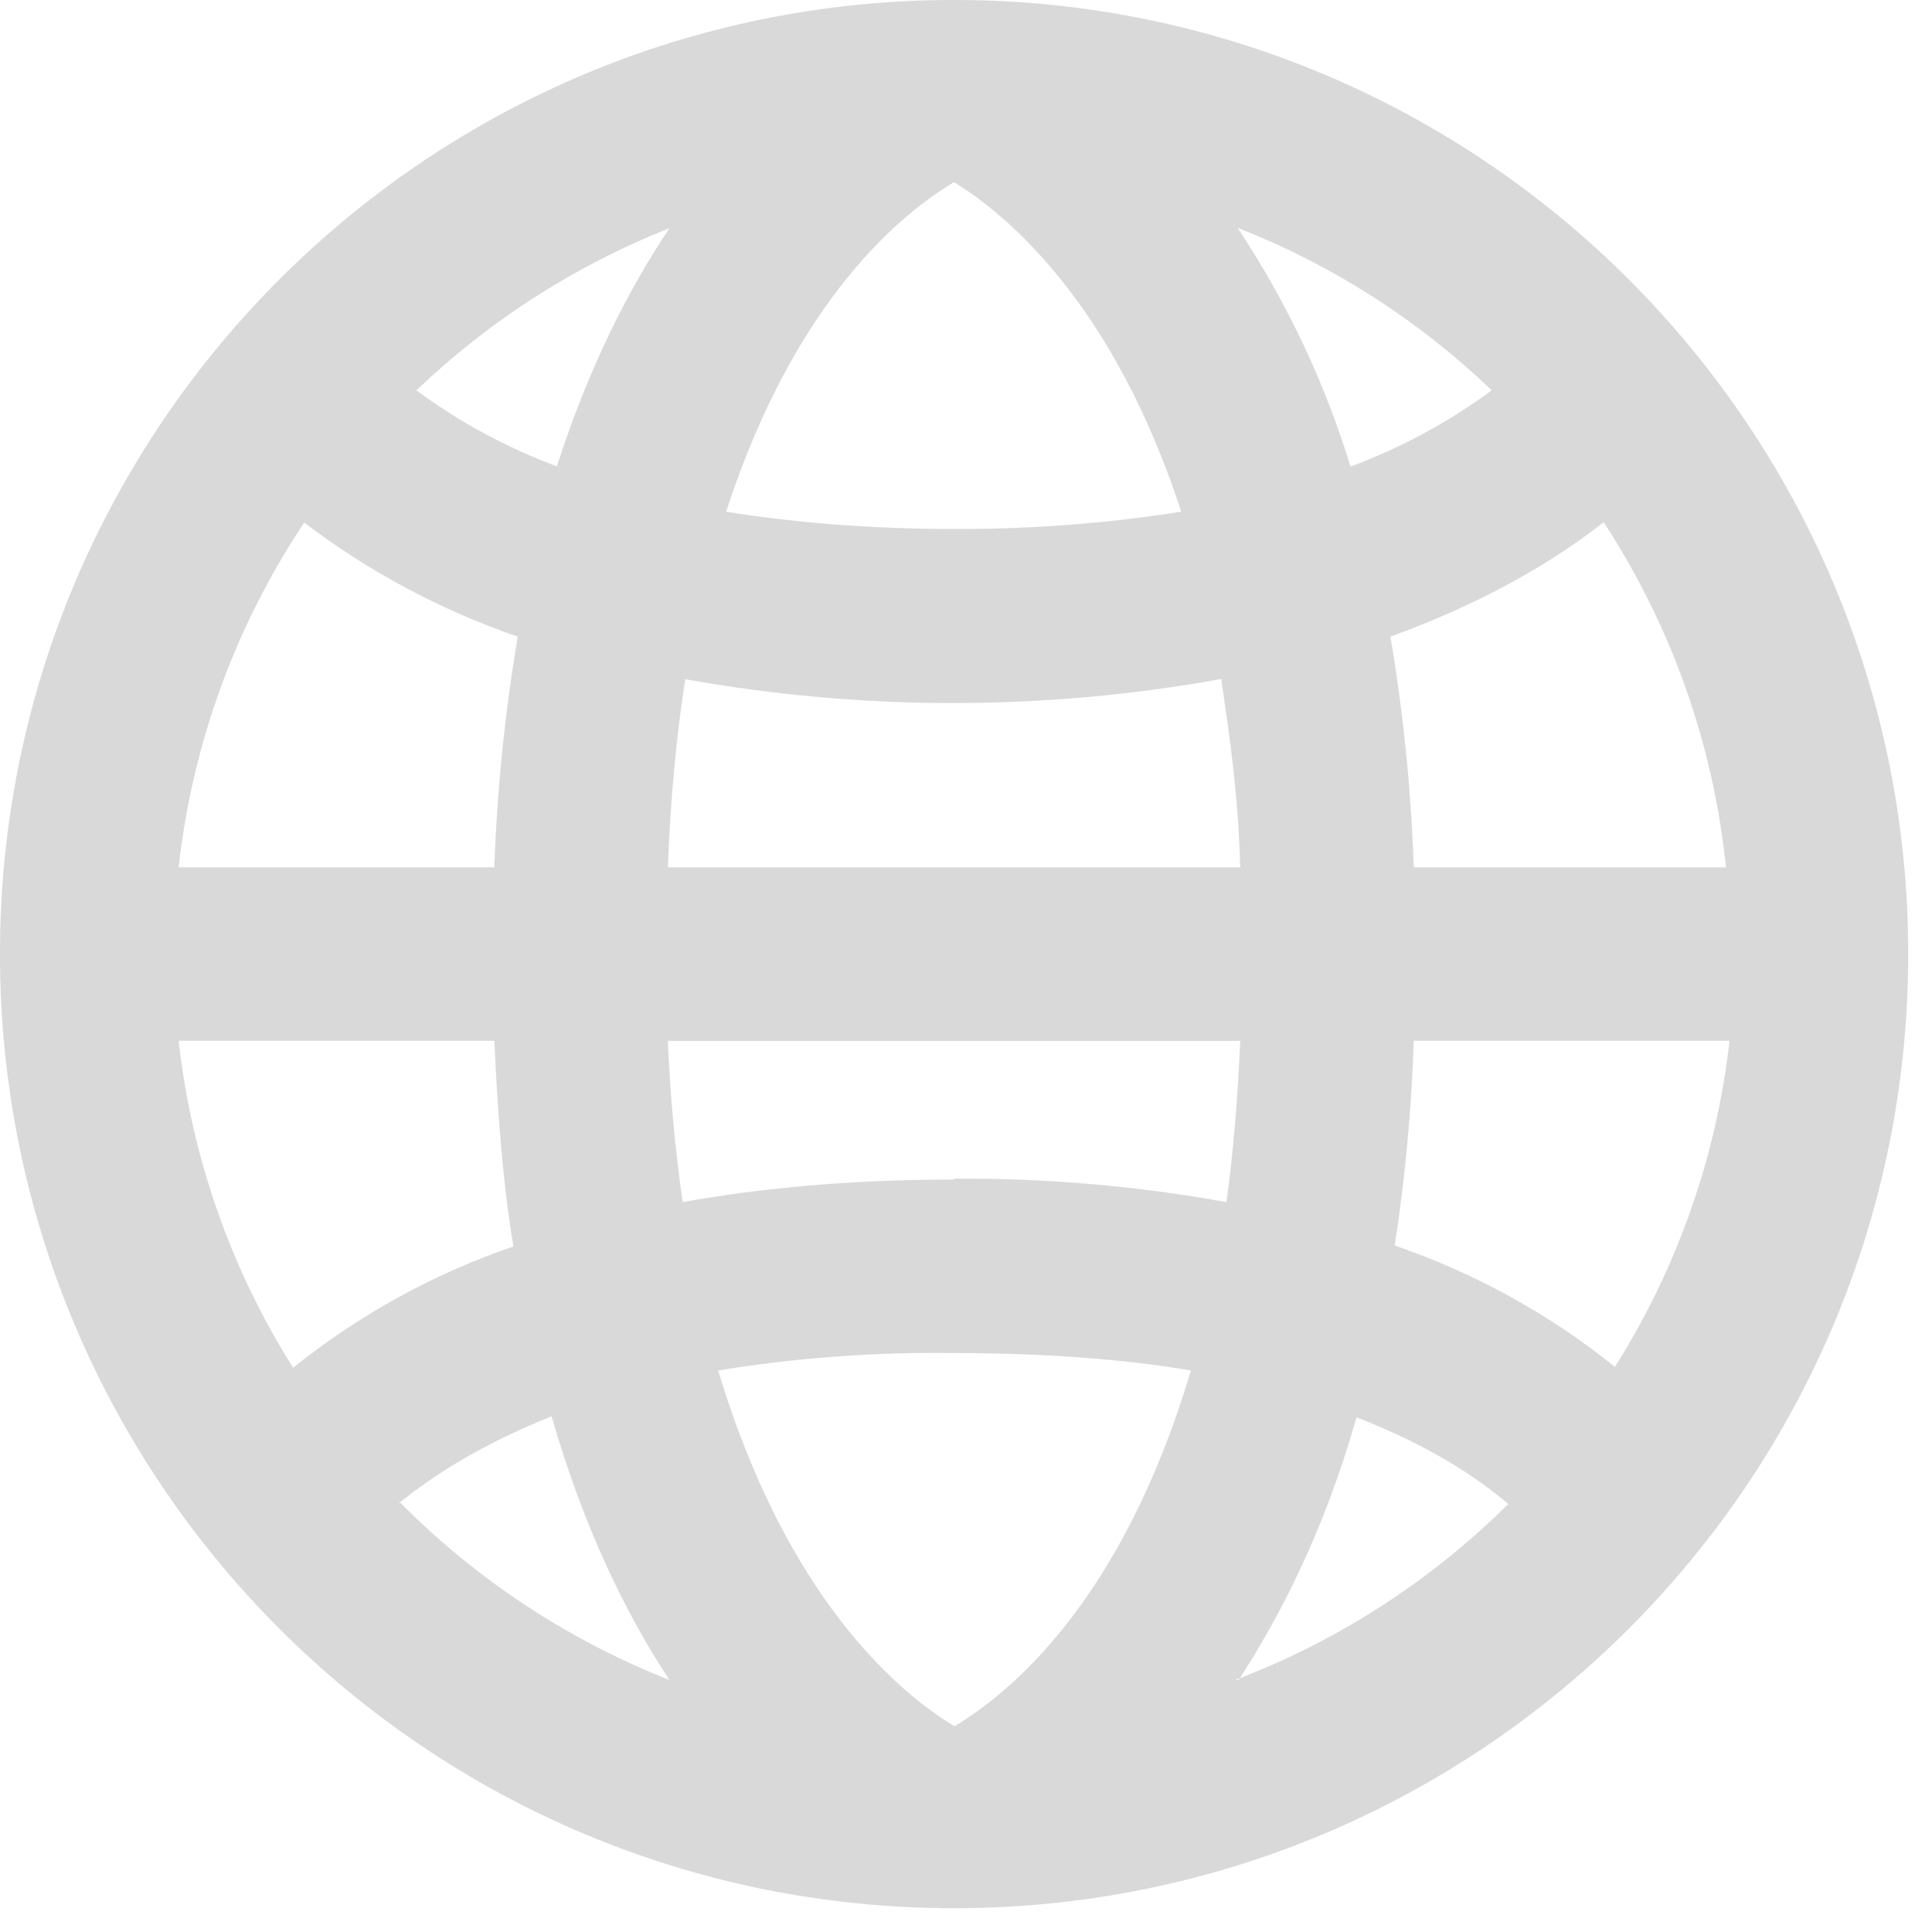 <svg width="27" height="27" viewBox="0 0 27 27" fill="none" xmlns="http://www.w3.org/2000/svg">
<path fill-rule="evenodd" clip-rule="evenodd" d="M17.309 23.48C17.915 22.547 18.521 21.347 18.957 19.807C19.964 20.193 20.655 20.655 21.079 21.019C19.992 22.098 18.691 22.936 17.26 23.479H17.309V23.48ZM5.576 21.007C6.024 20.643 6.703 20.193 7.709 19.793C8.157 21.345 8.74 22.545 9.357 23.479C7.947 22.924 6.668 22.082 5.6 21.007H5.576ZM19.757 12.121C19.72 11.041 19.611 9.963 19.431 8.897C20.764 8.412 21.733 7.831 22.412 7.297C23.358 8.746 23.945 10.4 24.121 12.121H19.757ZM7.793 6.521C7.088 6.261 6.423 5.902 5.819 5.455C6.841 4.477 8.042 3.708 9.357 3.188C8.788 4.036 8.231 5.127 7.781 6.521H7.795H7.793ZM17.309 3.188C18.625 3.706 19.827 4.476 20.848 5.455C20.243 5.901 19.578 6.26 18.873 6.521C18.512 5.34 17.981 4.217 17.297 3.188H17.309ZM17.067 9.491C17.187 10.291 17.309 11.152 17.333 12.121H9.333C9.369 11.152 9.453 10.279 9.576 9.491C12.049 9.936 14.581 9.936 17.055 9.491H17.067ZM13.333 7.393C12.12 7.393 11.053 7.297 10.147 7.152C11.115 4.169 12.619 2.969 13.333 2.545C14.024 2.969 15.54 4.181 16.509 7.152C15.459 7.317 14.397 7.397 13.333 7.393ZM4.243 7.297C5.149 7.986 6.16 8.527 7.236 8.897C7.056 9.964 6.947 11.041 6.909 12.121H2.496C2.687 10.396 3.291 8.741 4.255 7.297H4.243ZM2.509 14.545H6.909C6.957 15.588 7.029 16.545 7.176 17.419C6.059 17.802 5.017 18.376 4.096 19.115C3.224 17.732 2.677 16.17 2.496 14.545H2.509ZM13.333 16.485C11.88 16.485 10.631 16.605 9.54 16.8C9.433 16.053 9.364 15.301 9.333 14.547H17.333C17.297 15.357 17.236 16.12 17.14 16.8C15.884 16.573 14.61 16.464 13.333 16.473V16.485ZM13.333 24.121C12.607 23.685 11.007 22.388 10.036 19.152C11.126 18.974 12.229 18.893 13.333 18.909C14.607 18.909 15.697 18.993 16.643 19.152C15.673 22.424 14.073 23.685 13.345 24.121H13.333ZM22.569 19.103C21.649 18.363 20.608 17.789 19.491 17.407C19.637 16.459 19.726 15.504 19.757 14.545H24.171C23.988 16.166 23.439 17.724 22.569 19.103ZM13.333 0C5.969 0 0 5.969 0 13.333C0 20.697 5.969 26.667 13.333 26.667C20.697 26.667 26.667 20.697 26.667 13.333C26.667 5.969 20.697 0 13.333 0Z" fill="#D9D9D9" stroke="#D9D9D9" stroke-width="0.001"/>
</svg>
